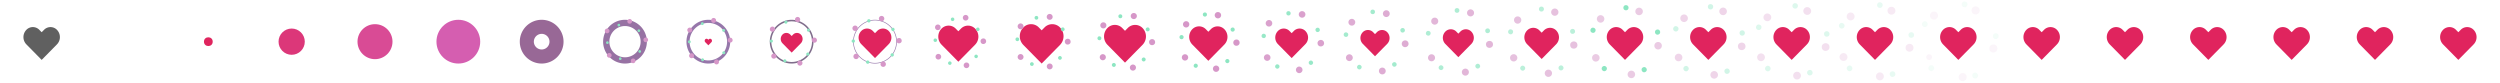 <svg xmlns="http://www.w3.org/2000/svg" viewBox="0 0 960 32" width="960" height="32"><defs><style>.a{fill:#e0245e;}.b{opacity:0;}.c{fill:#8de6c2;}.d{fill:#d697c8;}.e{opacity:0.1;}.f{opacity:0.2;}.g{opacity:0.3;}.h{opacity:0.4;}.i{opacity:0.5;}.j{opacity:0.6;}.k{opacity:0.7;}.l{opacity:0.8;}.m{opacity:0.9;}.n{fill:#9677aa;}.o{fill:#7f6d8b;}.p{fill:#9772a3;}.q{fill:#986896;}.r{fill:#d55eb0;}.s{fill:#d94b95;}.t{fill:#dc3779;}.u{fill:#df255e;}.v{fill:#606060;}</style></defs><title>heart</title><path class="a" d="M564.974,12.123a2.93,2.93,0,0,0-4.187,0L560,12.918l-.787-.797a2.93,2.93,0,0,0-4.187,0,3.414,3.414,0,0,0,0,4.78L560,21.95l4.974-5.047A3.414,3.414,0,0,0,564.974,12.123Z"/><path class="a" d="M949.852,11.439a3.446,3.446,0,0,0-4.926,0l-.925.935-.925-.938a3.446,3.446,0,0,0-4.926,0,4.016,4.016,0,0,0,0,5.623L944,23l5.852-5.938A4.016,4.016,0,0,0,949.852,11.439Z"/><path class="a" d="M917.852,11.439a3.446,3.446,0,0,0-4.926,0l-.925.935-.925-.938a3.446,3.446,0,0,0-4.926,0,4.016,4.016,0,0,0,0,5.623L912,23l5.852-5.938A4.016,4.016,0,0,0,917.852,11.439Z"/><path class="a" d="M885.852,11.439a3.446,3.446,0,0,0-4.926,0l-.925.935-.925-.938a3.446,3.446,0,0,0-4.926,0,4.016,4.016,0,0,0,0,5.623L880,23l5.852-5.938A4.016,4.016,0,0,0,885.852,11.439Z"/><path class="a" d="M853.852,11.439a3.446,3.446,0,0,0-4.926,0l-.925.935-.925-.938a3.446,3.446,0,0,0-4.926,0,4.016,4.016,0,0,0,0,5.623L848,23l5.852-5.938A4.016,4.016,0,0,0,853.852,11.439Z"/><path class="a" d="M821.852,11.439a3.446,3.446,0,0,0-4.926,0l-.925.935-.925-.938a3.446,3.446,0,0,0-4.926,0,4.016,4.016,0,0,0,0,5.623L816,23l5.852-5.938A4.016,4.016,0,0,0,821.852,11.439Z"/><path class="a" d="M789.852,11.439a3.446,3.446,0,0,0-4.926,0l-.925.935-.925-.938a3.446,3.446,0,0,0-4.926,0,4.016,4.016,0,0,0,0,5.623L784,23l5.852-5.938A4.016,4.016,0,0,0,789.852,11.439Z"/><g class="b"><circle class="c" cx="798.771" cy="14.344" r="1.14" transform="translate(-0.014 27.886) rotate(-2)"/><circle class="c" cx="773.024" cy="26.022" r="1.14" transform="translate(147.845 481.427) rotate(-37.999)"/><circle class="c" cx="790.14" cy="29.536" r="1.14" transform="translate(37.551 272.029) rotate(-20)"/><circle class="c" cx="771.076" cy="8.658" r="1.14" transform="translate(332.713 643.064) rotate(-55.999)"/><circle class="c" cx="786.989" cy="1.44" r="1.14" transform="matrix(0.276, -0.961, 0.961, 0.276, 568.677, 757.544)"/></g><g class="b"><circle class="d" cx="797.638" cy="18.897" r="1.567" transform="matrix(1, -0.018, 0.018, 1, -0.208, 13.924)"/><path class="d" d="M772.515,20.728a1.122,1.122,0,1,0,.001,0Z"/><path class="d" d="M784.948,28.384a1.568,1.568,0,1,0,1.993.972A1.57,1.57,0,0,0,784.948,28.384Z"/><path class="d" d="M775.569,4.355a1.568,1.568,0,1,0,.645,1.012A1.57,1.57,0,0,0,775.569,4.355Z"/><path class="d" d="M791.428,2.426a1.567,1.567,0,1,0-.917,2.998,1.583,1.583,0,0,0,.488.069,1.568,1.568,0,0,0,.429-3.067Z"/></g><path class="a" d="M757.852,11.439a3.446,3.446,0,0,0-4.926,0l-.925.935-.925-.938a3.446,3.446,0,0,0-4.926,0,4.016,4.016,0,0,0,0,5.623L752,23l5.852-5.938A4.016,4.016,0,0,0,757.852,11.439Z"/><g class="e"><circle class="c" cx="766.364" cy="13.879" r="1.114" transform="translate(0.899 53.493) rotate(-4)"/><circle class="c" cx="741.626" cy="26.159" r="1.114" transform="translate(156.686 482.819) rotate(-39.999)"/><circle class="c" cx="758.456" cy="29.006" r="1.114" transform="translate(44.364 286.239) rotate(-22)"/><circle class="c" cx="739.133" cy="9.273" r="1.114" transform="translate(339.583 631.176) rotate(-57.999)"/><circle class="c" cx="754.422" cy="1.684" r="1.114" transform="translate(570.273 733.288) rotate(-76)"/></g><g class="e"><circle class="d" cx="765.453" cy="18.614" r="1.541" transform="translate(-0.183 26.725) rotate(-2)"/><path class="d" d="M740.794,20.844a1.103,1.103,0,1,0,.001,0Z"/><path class="d" d="M753.144,28.154a1.541,1.541,0,1,0,1.975.921A1.543,1.543,0,0,0,753.144,28.154Z"/><path class="d" d="M743.514,4.7a1.541,1.541,0,1,0,.651.984A1.543,1.543,0,0,0,743.514,4.7Z"/><path class="d" d="M759.068,2.532a1.541,1.541,0,1,0-.85,2.962,1.556,1.556,0,0,0,.48.06,1.541,1.541,0,0,0,.369-3.022Z"/></g><path class="a" d="M725.852,11.439a3.446,3.446,0,0,0-4.926,0l-.925.935-.925-.938a3.446,3.446,0,0,0-4.926,0,4.016,4.016,0,0,0,0,5.623L720,23l5.852-5.938A4.016,4.016,0,0,0,725.852,11.439Z"/><g class="f"><circle class="c" cx="733.932" cy="13.443" r="1.086" transform="translate(2.615 76.79) rotate(-6)"/><circle class="c" cx="710.231" cy="26.258" r="1.086" transform="translate(164.85 481.973) rotate(-41.999)"/><circle class="c" cx="726.737" cy="28.46" r="1.086" transform="translate(51.255 298.055) rotate(-24)"/><circle class="c" cx="707.226" cy="9.879" r="1.086" transform="translate(345.052 617.412) rotate(-59.999)"/><circle class="c" cx="721.874" cy="1.96" r="1.086" transform="translate(569.867 707.65) rotate(-78)"/></g><g class="f"><circle class="d" cx="733.255" cy="18.336" r="1.513" transform="translate(0.045 38.401) rotate(-3)"/><path class="d" d="M709.079,20.948a1.514,1.514,0,1,0-.223,2.129,1.503,1.503,0,0,0,.223-2.129Z"/><path class="d" d="M721.332,27.915a1.514,1.514,0,1,0,1.956.87A1.516,1.516,0,0,0,721.332,27.915Z"/><path class="d" d="M711.473,5.05a1.514,1.514,0,1,0,.656.955A1.515,1.515,0,0,0,711.473,5.05Z"/><path class="d" d="M726.709,2.654a1.513,1.513,0,1,0-.783,2.923,1.528,1.528,0,0,0,.473.05,1.514,1.514,0,0,0,.311-2.973Z"/></g><path class="a" d="M693.852,11.439a3.446,3.446,0,0,0-4.926,0l-.925.935-.925-.938a3.446,3.446,0,0,0-4.926,0,4.016,4.016,0,0,0,0,5.623L688,23l5.852-5.938A4.016,4.016,0,0,0,693.852,11.439Z"/><g class="g"><circle class="c" cx="701.478" cy="13.037" r="1.058" transform="translate(5.012 97.754) rotate(-8)"/><circle class="c" cx="678.838" cy="26.319" r="1.058" transform="translate(172.233 478.939) rotate(-43.999)"/><circle class="c" cx="694.983" cy="27.903" r="1.058" transform="translate(58.106 307.488) rotate(-26)"/><circle class="c" cx="675.355" cy="10.475" r="1.058" transform="translate(349.041 601.857) rotate(-61.999)"/><circle class="c" cx="689.347" cy="2.266" r="1.058" transform="translate(567.408 680.746) rotate(-80)"/></g><g class="g"><circle class="d" cx="701.043" cy="18.065" r="1.485" transform="translate(0.448 48.946) rotate(-4)"/><path class="d" d="M677.371,21.041a1.485,1.485,0,1,0-.182,2.092,1.474,1.474,0,0,0,.182-2.092Z"/><path class="d" d="M689.51,27.666a1.485,1.485,0,1,0,1.933.82A1.487,1.487,0,0,0,689.51,27.666Z"/><path class="d" d="M679.448,5.404a1.485,1.485,0,1,0,.66.926A1.487,1.487,0,0,0,679.448,5.404Z"/><path class="d" d="M694.353,2.793a1.485,1.485,0,1,0-.719,2.881,1.499,1.499,0,0,0,.465.041,1.485,1.485,0,0,0,.254-2.922Z"/></g><path class="a" d="M661.852,11.439a3.446,3.446,0,0,0-4.926,0l-.925.935-.925-.938a3.446,3.446,0,0,0-4.926,0,4.016,4.016,0,0,0,0,5.623L656,23l5.852-5.938A4.016,4.016,0,0,0,661.852,11.439Z"/><g class="h"><circle class="c" cx="669.003" cy="12.662" r="1.03" transform="translate(7.965 116.364) rotate(-10)"/><circle class="c" cx="647.443" cy="26.343" r="1.03" transform="translate(178.734 473.768) rotate(-45.999)"/><circle class="c" cx="663.193" cy="27.335" r="1.03" transform="translate(64.797 314.553) rotate(-28)"/><circle class="c" cx="643.519" cy="11.058" r="1.03" transform="translate(351.475 584.598) rotate(-63.999)"/><circle class="c" cx="656.843" cy="2.602" r="1.03" transform="translate(562.848 652.69) rotate(-82)"/></g><g class="h"><circle class="d" cx="668.818" cy="17.8" r="1.455" transform="translate(0.994 58.359) rotate(-5)"/><path class="d" d="M645.67,21.123a1.456,1.456,0,1,0-.143,2.054,1.445,1.445,0,0,0,.143-2.054Z"/><path class="d" d="M657.68,27.408a1.456,1.456,0,1,0,1.909.771A1.458,1.458,0,0,0,657.68,27.408Z"/><path class="d" d="M647.437,5.761a1.456,1.456,0,1,0,.663.896A1.457,1.457,0,0,0,647.437,5.761Z"/><path class="d" d="M662.001,2.947a1.455,1.455,0,1,0-.655,2.836,1.47,1.47,0,0,0,.456.032,1.456,1.456,0,0,0,.199-2.868Z"/></g><path class="a" d="M629.852,11.439a3.446,3.446,0,0,0-4.926,0l-.925.935-.925-.938a3.446,3.446,0,0,0-4.926,0,4.016,4.016,0,0,0,0,5.623L624,23l5.852-5.938A4.016,4.016,0,0,0,629.852,11.439Z"/><circle class="c" cx="631.366" cy="26.758" r="1" transform="translate(71.207 319.267) rotate(-30)"/><circle class="c" cx="636.508" cy="12.319" r="1" transform="translate(11.348 132.609) rotate(-12)"/><circle class="c" cx="616.044" cy="26.33" r="1" transform="translate(184.252 466.511) rotate(-47.998)"/><circle class="c" cx="611.717" cy="11.626" r="1" transform="translate(352.287 565.728) rotate(-66)"/><circle class="c" cx="624.364" cy="2.967" r="1" transform="translate(556.153 623.601) rotate(-84)"/><g class="i"><path class="d" d="M613.868,21.247a1.441,1.441,0,1,0-.106,2.034,1.43,1.43,0,0,0,.106-2.034Z"/><path class="d" d="M625.859,27.257a1.44,1.44,0,1,0,1.902.73A1.442,1.442,0,0,0,625.859,27.257Z"/><path class="d" d="M636.562,16.127a1.439,1.439,0,1,0,1.583,1.282A1.442,1.442,0,0,0,636.562,16.127Z"/><path class="d" d="M615.352,6.018a1.44,1.44,0,1,0,.671.875A1.442,1.442,0,0,0,615.352,6.018Z"/><path class="d" d="M629.711,2.983a1.44,1.44,0,1,0-.599,2.817,1.455,1.455,0,0,0,.452.024,1.44,1.44,0,0,0,.147-2.841Z"/></g><path class="a" d="M597.559,11.667a3.274,3.274,0,0,0-4.68,0L592,12.555l-.879-.891a3.274,3.274,0,0,0-4.68,0,3.815,3.815,0,0,0,0,5.342L592,22.65l5.559-5.641A3.815,3.815,0,0,0,597.559,11.667Z"/><g class="j"><circle class="c" cx="603.877" cy="12.049" r="0.96" transform="translate(15.023 146.449) rotate(-14)"/><circle class="c" cx="584.713" cy="26.177" r="0.96" transform="translate(188.807 457.261) rotate(-49.999)"/><circle class="c" cx="599.428" cy="26.075" r="0.96" transform="translate(77.268 321.613) rotate(-32)"/><circle class="c" cx="580.069" cy="12.215" r="0.96" transform="translate(351.441 545.468) rotate(-67.999)"/><circle class="c" cx="591.913" cy="3.483" r="0.96" transform="translate(547.145 593.711) rotate(-86)"/></g><g class="j"><circle class="d" cx="604.34" cy="17.296" r="1.395" transform="translate(2.397 73.779) rotate(-7)"/><path class="d" d="M582.275,21.253a1.395,1.395,0,1,0-.068,1.972,1.385,1.385,0,0,0,.068-1.972Z"/><path class="d" d="M593.991,26.872a1.395,1.395,0,1,0,1.854.674A1.397,1.397,0,0,0,593.991,26.872Z"/><path class="d" d="M583.454,6.478a1.395,1.395,0,1,0,.665.836A1.397,1.397,0,0,0,583.454,6.478Z"/><path class="d" d="M597.312,3.295a1.395,1.395,0,1,0-.533,2.739,1.409,1.409,0,0,0,.438.016,1.395,1.395,0,0,0,.095-2.754Z"/></g><g class="k"><circle class="c" cx="571.243" cy="11.819" r="0.92" transform="translate(18.871 157.914) rotate(-16)"/><circle class="c" cx="553.362" cy="25.991" r="0.92" transform="translate(192.19 446.038) rotate(-51.999)"/><circle class="c" cx="567.451" cy="25.401" r="0.92" transform="translate(82.811 321.66) rotate(-34)"/><circle class="c" cx="548.447" cy="12.774" r="0.92" transform="translate(348.859 523.774) rotate(-69.999)"/><circle class="c" cx="559.498" cy="4.015" r="0.92" transform="translate(535.956 563.032) rotate(-88)"/></g><g class="k"><circle class="d" cx="571.962" cy="17.045" r="1.35" transform="translate(3.194 79.768) rotate(-8)"/><path class="d" d="M550.679,21.247a1.351,1.351,0,1,0-.033,1.909,1.34,1.34,0,0,0,.033-1.909Z"/><path class="d" d="M562.11,26.486a1.35,1.35,0,1,0,1.806.621A1.352,1.352,0,0,0,562.11,26.486Z"/><path class="d" d="M551.57,6.931a1.35,1.35,0,1,0,.657.798A1.352,1.352,0,0,0,551.57,6.931Z"/><path class="d" d="M564.925,3.617a1.35,1.35,0,1,0-.469,2.659,1.363,1.363,0,0,0,.424.008,1.35,1.35,0,0,0,.045-2.667Z"/></g><path class="a" d="M532.681,12.351a2.757,2.757,0,0,0-3.941,0l-.74.748-.74-.751a2.757,2.757,0,0,0-3.941,0,3.213,3.213,0,0,0,0,4.498L528,21.6l4.681-4.75A3.213,3.213,0,0,0,532.681,12.351Z"/><g class="l"><circle class="c" cx="538.608" cy="11.628" r="0.88" transform="translate(22.768 167.008) rotate(-18)"/><circle class="c" cx="521.988" cy="25.772" r="0.88" transform="translate(194.314 432.916) rotate(-53.999)"/><circle class="c" cx="535.436" cy="24.738" r="0.88" transform="translate(87.72 319.449) rotate(-36)"/><circle class="c" cx="516.848" cy="13.302" r="0.88" transform="translate(344.478 500.741) rotate(-71.999)"/><circle class="c" cx="527.12" cy="4.56" r="0.88"/></g><g class="l"><circle class="d" cx="539.579" cy="16.809" r="1.305" transform="translate(4.014 84.616) rotate(-9)"/><path class="d" d="M519.08,21.229a1.306,1.306,0,1,0,.001,1.846,1.296,1.296,0,0,0-.001-1.846Z"/><path class="d" d="M530.216,26.1a1.305,1.305,0,1,0,1.756.57A1.307,1.307,0,0,0,530.216,26.1Z"/><path class="d" d="M519.7,7.377a1.305,1.305,0,1,0,.649.76A1.307,1.307,0,0,0,519.7,7.377Z"/><path class="d" d="M532.551,3.949a1.305,1.305,0,1,0-.408,2.578,1.318,1.318,0,0,0,.41,0,1.305,1.305,0,0,0-.002-2.578Z"/></g><path class="a" d="M501.267,11.895a3.102,3.102,0,0,0-4.434,0L496,12.737l-.833-.844a3.102,3.102,0,0,0-4.434,0,3.614,3.614,0,0,0,0,5.061L496,22.3l5.266-5.344A3.614,3.614,0,0,0,501.267,11.895Z"/><g class="m"><circle class="c" cx="505.974" cy="11.476" r="0.84" transform="translate(26.589 173.745) rotate(-20)"/><circle class="c" cx="490.59" cy="25.523" r="0.84" transform="matrix(0.559, -0.829, 0.829, 0.559, 195.09, 417.964)"/><circle class="c" cx="503.385" cy="24.088" r="0.84" transform="translate(91.884 315.024) rotate(-38)"/><circle class="c" cx="485.272" cy="13.797" r="0.84" transform="translate(338.245 476.466) rotate(-73.999)"/><circle class="c" cx="494.779" cy="5.116" r="0.84" transform="translate(0.123 17.268) rotate(-2)"/></g><g class="m"><circle class="d" cx="507.192" cy="16.585" r="1.26" transform="translate(4.825 88.325) rotate(-10)"/><path class="d" d="M487.476,21.198a1.26,1.26,0,1,0,.032,1.782,1.251,1.251,0,0,0-.032-1.782Z"/><path class="d" d="M498.31,25.712a1.26,1.26,0,1,0,1.704.521A1.262,1.262,0,0,0,498.31,25.712Z"/><path class="d" d="M487.842,7.815a1.26,1.26,0,1,0,.639.723A1.262,1.262,0,0,0,487.842,7.815Z"/><path class="d" d="M500.191,4.289a1.26,1.26,0,1,0-.351,2.495,1.272,1.272,0,0,0,.396-.006,1.26,1.26,0,0,0-.045-2.489Z"/></g><path class="a" d="M470.144,11.211a3.619,3.619,0,0,0-5.173,0L464,12.193l-.972-.985a3.619,3.619,0,0,0-5.173,0,4.217,4.217,0,0,0,0,5.904L464,23.35l6.144-6.235A4.217,4.217,0,0,0,470.144,11.211Z"/><circle class="c" cx="473.343" cy="11.362" r="0.8" transform="translate(30.209 178.141) rotate(-22)"/><circle class="c" cx="459.167" cy="25.244" r="0.8" transform="translate(194.444 401.267) rotate(-58.001)"/><circle class="c" cx="471.298" cy="23.453" r="0.8" transform="translate(95.188 308.432) rotate(-40)"/><circle class="c" cx="462.476" cy="5.681" r="0.8" transform="matrix(0.998, -0.07, 0.07, 0.998, 0.731, 32.281)"/><circle class="c" cx="453.715" cy="14.26" r="0.8" transform="translate(330.114 451.048) rotate(-76)"/><circle class="d" cx="474.8" cy="16.376" r="1.215" transform="translate(5.599 90.897) rotate(-11)"/><path class="d" d="M455.87,21.155a1.216,1.216,0,1,0,.061,1.718,1.206,1.206,0,0,0-.061-1.718Z"/><path class="d" d="M466.39,25.325a1.215,1.215,0,1,0,1.652.473A1.217,1.217,0,0,0,466.39,25.325Z"/><path class="d" d="M455.997,8.246a1.215,1.215,0,1,0,.628.686A1.217,1.217,0,0,0,455.997,8.246Z"/><path class="d" d="M467.843,4.639A1.215,1.215,0,1,0,467.547,7.05a1.227,1.227,0,0,0,.382-.013,1.215,1.215,0,0,0-.085-2.399Z"/><path class="a" d="M438.729,10.755a3.963,3.963,0,0,0-5.665,0L432,11.83l-1.064-1.079a3.963,3.963,0,0,0-5.665,0,4.618,4.618,0,0,0,0,6.466L432,24.05l6.729-6.829A4.618,4.618,0,0,0,438.729,10.755Z"/><circle class="c" cx="440.717" cy="11.287" r="0.76" transform="translate(33.511 180.232) rotate(-24)"/><circle class="c" cx="427.718" cy="24.936" r="0.76" transform="translate(192.258 382.879) rotate(-59.999)"/><circle class="c" cx="439.176" cy="22.834" r="0.76" transform="translate(97.528 299.733) rotate(-42)"/><circle class="c" cx="422.178" cy="14.689" r="0.76" transform="translate(320.03 424.587) rotate(-77.999)"/><circle class="c" cx="430.211" cy="6.253" r="0.76" transform="translate(1.703 45.001) rotate(-6)"/><circle class="d" cx="442.405" cy="16.181" r="1.17" transform="translate(6.303 92.335) rotate(-12)"/><path class="d" d="M424.259,21.1a1.17,1.17,0,1,0,.087,1.653,1.162,1.162,0,0,0-.087-1.653Z"/><path class="d" d="M434.458,24.938a1.17,1.17,0,1,0,1.599.428A1.172,1.172,0,0,0,434.458,24.938Z"/><path class="d" d="M424.164,8.669a1.17,1.17,0,1,0,.617.65A1.172,1.172,0,0,0,424.164,8.669Z"/><path class="d" d="M435.509,4.997a1.17,1.17,0,1,0-.245,2.327,1.181,1.181,0,0,0,.367-.019,1.17,1.17,0,0,0-.122-2.308Z"/><path class="a" d="M407.022,10.527a4.136,4.136,0,0,0-5.912,0L400,11.649l-1.11-1.126a4.136,4.136,0,0,0-5.912,0,4.819,4.819,0,0,0,0,6.748L400,24.4l7.022-7.125A4.819,4.819,0,0,0,407.022,10.527Z"/><circle class="c" cx="408.097" cy="11.25" r="0.72" transform="translate(36.37 180.036) rotate(-26)"/><circle class="c" cx="396.241" cy="24.602" r="0.72" transform="translate(188.489 362.909) rotate(-61.999)"/><circle class="c" cx="407.02" cy="22.233" r="0.72" transform="translate(98.784 288.973) rotate(-43.999)"/><circle class="c" cx="390.657" cy="15.084" r="0.72" transform="translate(307.959 397.185) rotate(-79.999)"/><circle class="c" cx="397.984" cy="6.831" r="0.72" transform="translate(2.924 55.464) rotate(-8.001)"/><circle class="d" cx="410.006" cy="15.999" r="1.125" transform="translate(6.909 92.641) rotate(-13)"/><path class="d" d="M392.643,21.033a1.125,1.125,0,1,0,.112,1.587,1.117,1.117,0,0,0-.112-1.587Z"/><path class="d" d="M402.513,24.552a1.125,1.125,0,1,0,1.544.385A1.127,1.127,0,0,0,402.513,24.552Z"/><path class="d" d="M392.343,9.083a1.125,1.125,0,1,0,.604.615A1.127,1.127,0,0,0,392.343,9.083Z"/><path class="d" d="M403.189,5.362a1.125,1.125,0,1,0-.196,2.241,1.136,1.136,0,0,0,.353-.024,1.125,1.125,0,0,0-.156-2.217Z"/><path class="a" d="M374.437,10.983a3.791,3.791,0,0,0-5.419,0L368,12.011l-1.018-1.032a3.791,3.791,0,0,0-5.419,0,4.418,4.418,0,0,0,0,6.185L368,23.7l6.437-6.532A4.418,4.418,0,0,0,374.437,10.983Z"/><circle class="c" cx="375.486" cy="11.249" r="0.68" transform="translate(38.67 177.597) rotate(-28)"/><circle class="c" cx="364.736" cy="24.243" r="0.68" transform="translate(183.051 341.435) rotate(-63.999)"/><circle class="c" cx="374.831" cy="21.652" r="0.68" transform="translate(98.878 276.244) rotate(-46)"/><circle class="c" cx="359.151" cy="15.443" r="0.68" transform="translate(293.871 368.949) rotate(-81.999)"/><circle class="c" cx="365.795" cy="7.412" r="0.68" transform="translate(4.27 63.63) rotate(-10)"/><circle class="d" cx="377.604" cy="15.831" r="1.08" transform="translate(7.386 91.821) rotate(-14)"/><path class="d" d="M361.023,20.954a1.08,1.08,0,1,0,.134,1.522,1.072,1.072,0,0,0-.134-1.522Z"/><path class="d" d="M370.556,24.167a1.08,1.08,0,1,0,1.488.343A1.082,1.082,0,0,0,370.556,24.167Z"/><path class="d" d="M360.535,9.489a1.08,1.08,0,1,0,.59.58A1.081,1.081,0,0,0,360.535,9.489Z"/><path class="d" d="M370.883,5.736a1.08,1.08,0,1,0-.151,2.155,1.091,1.091,0,0,0,.338-.029,1.08,1.08,0,0,0-.187-2.126Z"/><path class="n" d="M336,7.6a8.4,8.4,0,1,0,8.4,8.4A8.4,8.4,0,0,0,336,7.6Zm0,16.56A8.16,8.16,0,1,1,344.16,16,8.16,8.16,0,0,1,336,24.16Z"/><path class="a" d="M341.267,11.895a3.102,3.102,0,0,0-4.434,0L336,12.737l-.833-.844a3.102,3.102,0,0,0-4.434,0,3.614,3.614,0,0,0,0,5.061L336,22.3l5.266-5.344A3.614,3.614,0,0,0,341.267,11.895Z"/><circle class="c" cx="342.885" cy="11.286" r="0.64" transform="translate(40.295 172.955) rotate(-30)"/><circle class="c" cx="333.201" cy="23.861" r="0.64" transform="translate(175.873 318.547) rotate(-65.999)"/><circle class="c" cx="342.611" cy="21.091" r="0.64" transform="translate(97.687 261.59) rotate(-48)"/><circle class="c" cx="327.659" cy="15.767" r="0.64" transform="translate(277.726 339.982) rotate(-83.999)"/><circle class="c" cx="333.644" cy="7.995" r="0.64" transform="translate(5.628 69.541) rotate(-12)"/><circle class="d" cx="345.2" cy="15.678" r="1.035" transform="matrix(0.966, -0.259, 0.259, 0.966, 7.705, 89.879)"/><path class="d" d="M329.397,20.864a1.035,1.035,0,1,0,.154,1.456,1.028,1.028,0,0,0-.154-1.456Z"/><path class="d" d="M338.586,23.782a1.035,1.035,0,1,0,1.432.304A1.037,1.037,0,0,0,338.586,23.782Z"/><path class="d" d="M328.738,9.886a1.035,1.035,0,1,0,.575.546A1.036,1.036,0,0,0,328.738,9.886Z"/><path class="d" d="M338.591,6.117a1.035,1.035,0,1,0-.108,2.067,1.045,1.045,0,0,0,.323-.034,1.035,1.035,0,0,0-.215-2.034Z"/><path class="o" d="M304,7.6a8.4,8.4,0,1,0,8.4,8.4A8.4,8.4,0,0,0,304,7.6Zm0,16.2a7.8,7.8,0,1,1,7.8-7.8A7.8,7.8,0,0,1,304,23.8Z"/><path class="a" d="M307.511,13.264a2.068,2.068,0,0,0-2.956,0l-.555.561-.555-.563a2.068,2.068,0,0,0-2.956,0,2.41,2.41,0,0,0,0,3.374L304,20.2l3.511-3.563A2.41,2.41,0,0,0,307.511,13.264Z"/><circle class="c" cx="310.455" cy="11.58" r="0.6" transform="translate(35.803 156.779) rotate(-30)"/><circle class="c" cx="301.376" cy="23.37" r="0.6" transform="translate(157.442 289.182) rotate(-65.999)"/><circle class="c" cx="310.198" cy="20.773" r="0.6" transform="translate(87.199 237.397) rotate(-48)"/><circle class="c" cx="296.18" cy="15.781" r="0.6" transform="translate(249.523 308.689) rotate(-83.999)"/><circle class="c" cx="301.791" cy="8.495" r="0.6" transform="translate(4.828 62.93) rotate(-12)"/><circle class="d" cx="312.793" cy="15.538" r="0.99" transform="matrix(0.961, -0.276, 0.276, 0.961, 7.834, 86.82)"/><path class="d" d="M297.767,20.762a.99.99,0,1,0,.171,1.39.983.983,0,0,0-.171-1.39Z"/><path class="d" d="M306.603,23.4a.99.99,0,1,0,1.375.267A.992.992,0,0,0,306.603,23.4Z"/><path class="d" d="M296.953,10.274a.99.99,0,1,0,.559.512A.991.991,0,0,0,296.953,10.274Z"/><path class="d" d="M306.313,6.505a.99.99,0,1,0-.069,1.979,1,1,0,0,0,.309-.038.99.99,0,0,0-.239-1.941Z"/><path class="n" d="M272,7.6a8.4,8.4,0,1,0,8.4,8.4A8.4,8.4,0,0,0,272,7.6Zm0,15.6a7.2,7.2,0,1,1,7.2-7.2A7.2,7.2,0,0,1,272,23.2Z"/><path class="a" d="M273.17,15.088a.689.689,0,0,0-.985,0l-.185.187-.185-.188a.689.689,0,0,0-.985,0,.803.803,0,0,0,0,1.125L272,17.4l1.17-1.188A.803.803,0,0,0,273.17,15.088Z"/><circle class="c" cx="277.877" cy="11.667" r="0.56" transform="translate(36.041 149.025) rotate(-32)"/><circle class="c" cx="269.792" cy="22.96" r="0.56" transform="translate(147.435 264.504) rotate(-67.999)"/><circle class="c" cx="277.937" cy="20.25" r="0.56" transform="translate(83.771 220.147) rotate(-50)"/><circle class="c" cx="264.699" cy="16.051" r="0.56" transform="translate(230.22 278.985) rotate(-85.999)"/><circle class="c" cx="269.695" cy="9.072" r="0.56" transform="translate(5.816 65.513) rotate(-14)"/><circle class="d" cx="280.385" cy="15.413" r="0.945" transform="translate(7.745 82.65) rotate(-17)"/><path class="d" d="M266.13,20.648a.945.945,0,1,0,.187,1.324.938.938,0,0,0-.187-1.324Z"/><path class="d" d="M274.607,23.019a.945.945,0,1,0,1.316.232A.947.947,0,0,0,274.607,23.019Z"/><path class="d" d="M265.179,10.653a.945.945,0,1,0,.542.48A.946.946,0,0,0,265.179,10.653Z"/><path class="d" d="M274.049,6.899a.945.945,0,1,0-.033,1.89.954.954,0,0,0,.294-.041.945.945,0,0,0-.261-1.849Z"/><path class="p" d="M240,7.6a8.4,8.4,0,1,0,8.4,8.4A8.4,8.4,0,0,0,240,7.6ZM240,22a6,6,0,1,1,6-6A6,6,0,0,1,240,22Z"/><circle class="c" cx="245.314" cy="11.789" r="0.52" transform="translate(35.347 139.193) rotate(-34)"/><circle class="c" cx="238.177" cy="22.53" r="0.52" transform="translate(135.541 238.636) rotate(-69.999)"/><circle class="c" cx="245.647" cy="19.752" r="0.52" transform="translate(78.848 201.165) rotate(-52)"/><circle class="c" cx="233.226" cy="16.284" r="0.52" transform="matrix(0.035, -0.999, 0.999, 0.035, 208.811, 248.799)"/><circle class="c" cx="237.637" cy="9.645" r="0.52" transform="translate(6.547 65.874) rotate(-16)"/><circle class="d" cx="247.975" cy="15.302" r="0.9" transform="translate(7.408 77.377) rotate(-18)"/><path class="d" d="M234.488,20.524a.9.9,0,1,0,.2,1.257.894.894,0,0,0-.2-1.257Z"/><path class="d" d="M242.599,22.64a.9.9,0,1,0,1.257.199A.901.901,0,0,0,242.599,22.64Z"/><path class="d" d="M233.416,11.022a.9.9,0,1,0,.524.448A.901.901,0,0,0,233.416,11.022Z"/><path class="d" d="M241.8,7.3a.9.9,0,1,0,0,1.8.909.909,0,0,0,.279-.044A.9.9,0,0,0,241.8,7.3Z"/><path class="q" d="M208,7.6a8.4,8.4,0,1,0,8.4,8.4A8.4,8.4,0,0,0,208,7.6ZM208,19a3,3,0,1,1,3-3A3,3,0,0,1,208,19Z"/><circle class="r" cx="176" cy="16" r="8.4"/><circle class="s" cx="144" cy="16" r="6.72"/><circle class="t" cx="112" cy="16" r="5.04"/><circle class="u" cx="80" cy="16" r="1.68"/><path class="v" d="M21.852,11.439a3.446,3.446,0,0,0-4.926,0L16,12.374l-.925-.938a3.446,3.446,0,0,0-4.926,0,4.016,4.016,0,0,0,0,5.623L16,23l5.852-5.938A4.016,4.016,0,0,0,21.852,11.439Z"/></svg>